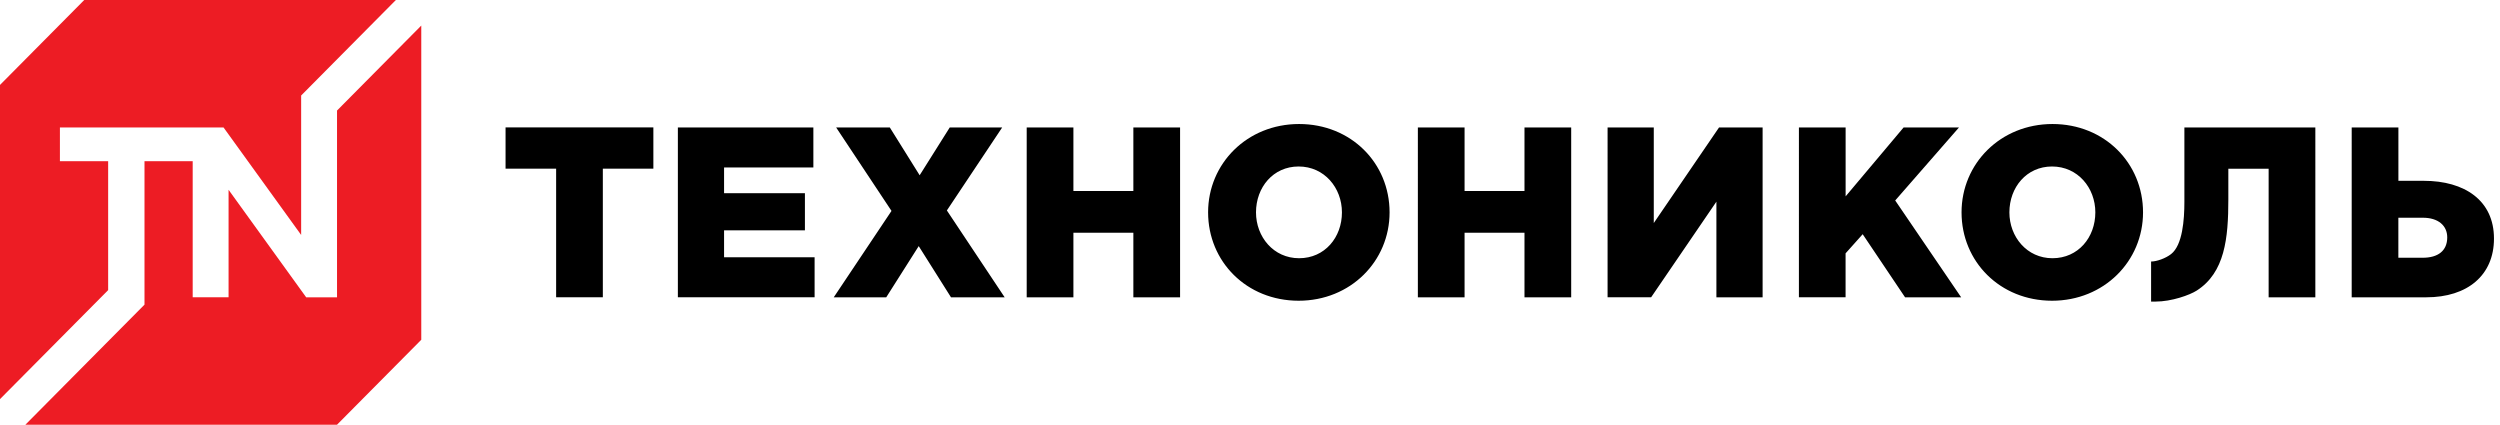 <svg width="259" height="44" fill="none" xmlns="http://www.w3.org/2000/svg"><path fill-rule="evenodd" clip-rule="evenodd" d="M34.916 44l8.728-8.8V2.649l-8.728 8.803v19.35h-3.194l-8.042-11.14V30.8h-3.717V16.702H14.97V31.56L2.63 44h32.286zM0 41.348V8.799L8.728 0h32.285l-9.814 9.895V24.34l-8.042-11.137H6.207v3.5h4.997v13.353L0 41.348z" fill="#ED1C24"/><path d="M52.376 17.474V13.2h15.313v4.275h-5.235v13.323h-4.839V17.474h-5.24zm17.851-4.271h14.038v4.147h-9.251v2.665h8.376v3.846h-8.376v2.79h9.379v4.146H70.227V13.203zm22.133 8.649l-5.737-8.649h5.56l3.093 4.954 3.118-4.954h5.433l-5.731 8.6 5.987 8.998h-5.56l-3.344-5.304-3.365 5.304h-5.438l5.983-8.95zm14.006-8.649h4.839v6.586h6.211v-6.586h4.84v17.598h-4.84v-6.688h-6.211v6.688h-4.839V13.203zm18.793 8.799c0-5.056 4.038-9.154 9.427-9.154 5.385 0 9.374 4.05 9.374 9.154 0 5.056-4.038 9.154-9.426 9.154-5.385-.004-9.375-4.053-9.375-9.154zm13.866 0c0-2.541-1.821-4.754-4.487-4.754-2.644 0-4.416 2.164-4.416 4.754 0 2.542 1.82 4.75 4.464 4.75 2.666 0 4.439-2.16 4.439-4.75zm7.866-8.799h4.839v6.586h6.207v-6.586h4.839v17.598h-4.839v-6.688h-6.207v6.688h-4.839V13.203zm19.651 0h4.79v9.904l6.762-9.904h4.513v17.598h-4.787v-9.907l-6.761 9.903h-4.513V13.203h-.004zm24.665 0v7.14l6.009-7.14h5.737l-6.608 7.566 6.832 10.032h-5.811l-4.391-6.537-1.772 1.983v4.55h-4.835V13.203h4.839zm12.01 8.799c0-5.056 4.038-9.154 9.423-9.154 5.388 0 9.379 4.05 9.379 9.154 0 5.056-4.043 9.154-9.428 9.154-5.389-.004-9.374-4.053-9.374-9.154zm13.861 0c0-2.541-1.817-4.754-4.487-4.754-2.643 0-4.417 2.164-4.417 4.754 0 2.542 1.822 4.75 4.461 4.75 2.675 0 4.443-2.16 4.443-4.75zm26.558-8.799h4.839v5.53h2.644c4.192 0 7.258 2.014 7.258 5.983 0 3.801-2.745 6.085-7.007 6.085h-7.734V13.203zm7.355 13.5c1.597 0 2.543-.727 2.543-2.11 0-1.234-.95-2.036-2.521-2.036h-2.543v4.146h2.521zm-24.688-13.5v7.722c0 1.822-.185 4.466-1.377 5.397-.558.44-1.486.772-2.072.772v4.15h.458c1.671 0 3.546-.678 4.267-1.139 2.917-1.867 3.277-5.42 3.277-9.433v-3.194h4.175v13.323h4.839V13.203h-13.567z" fill="#000"/></svg>